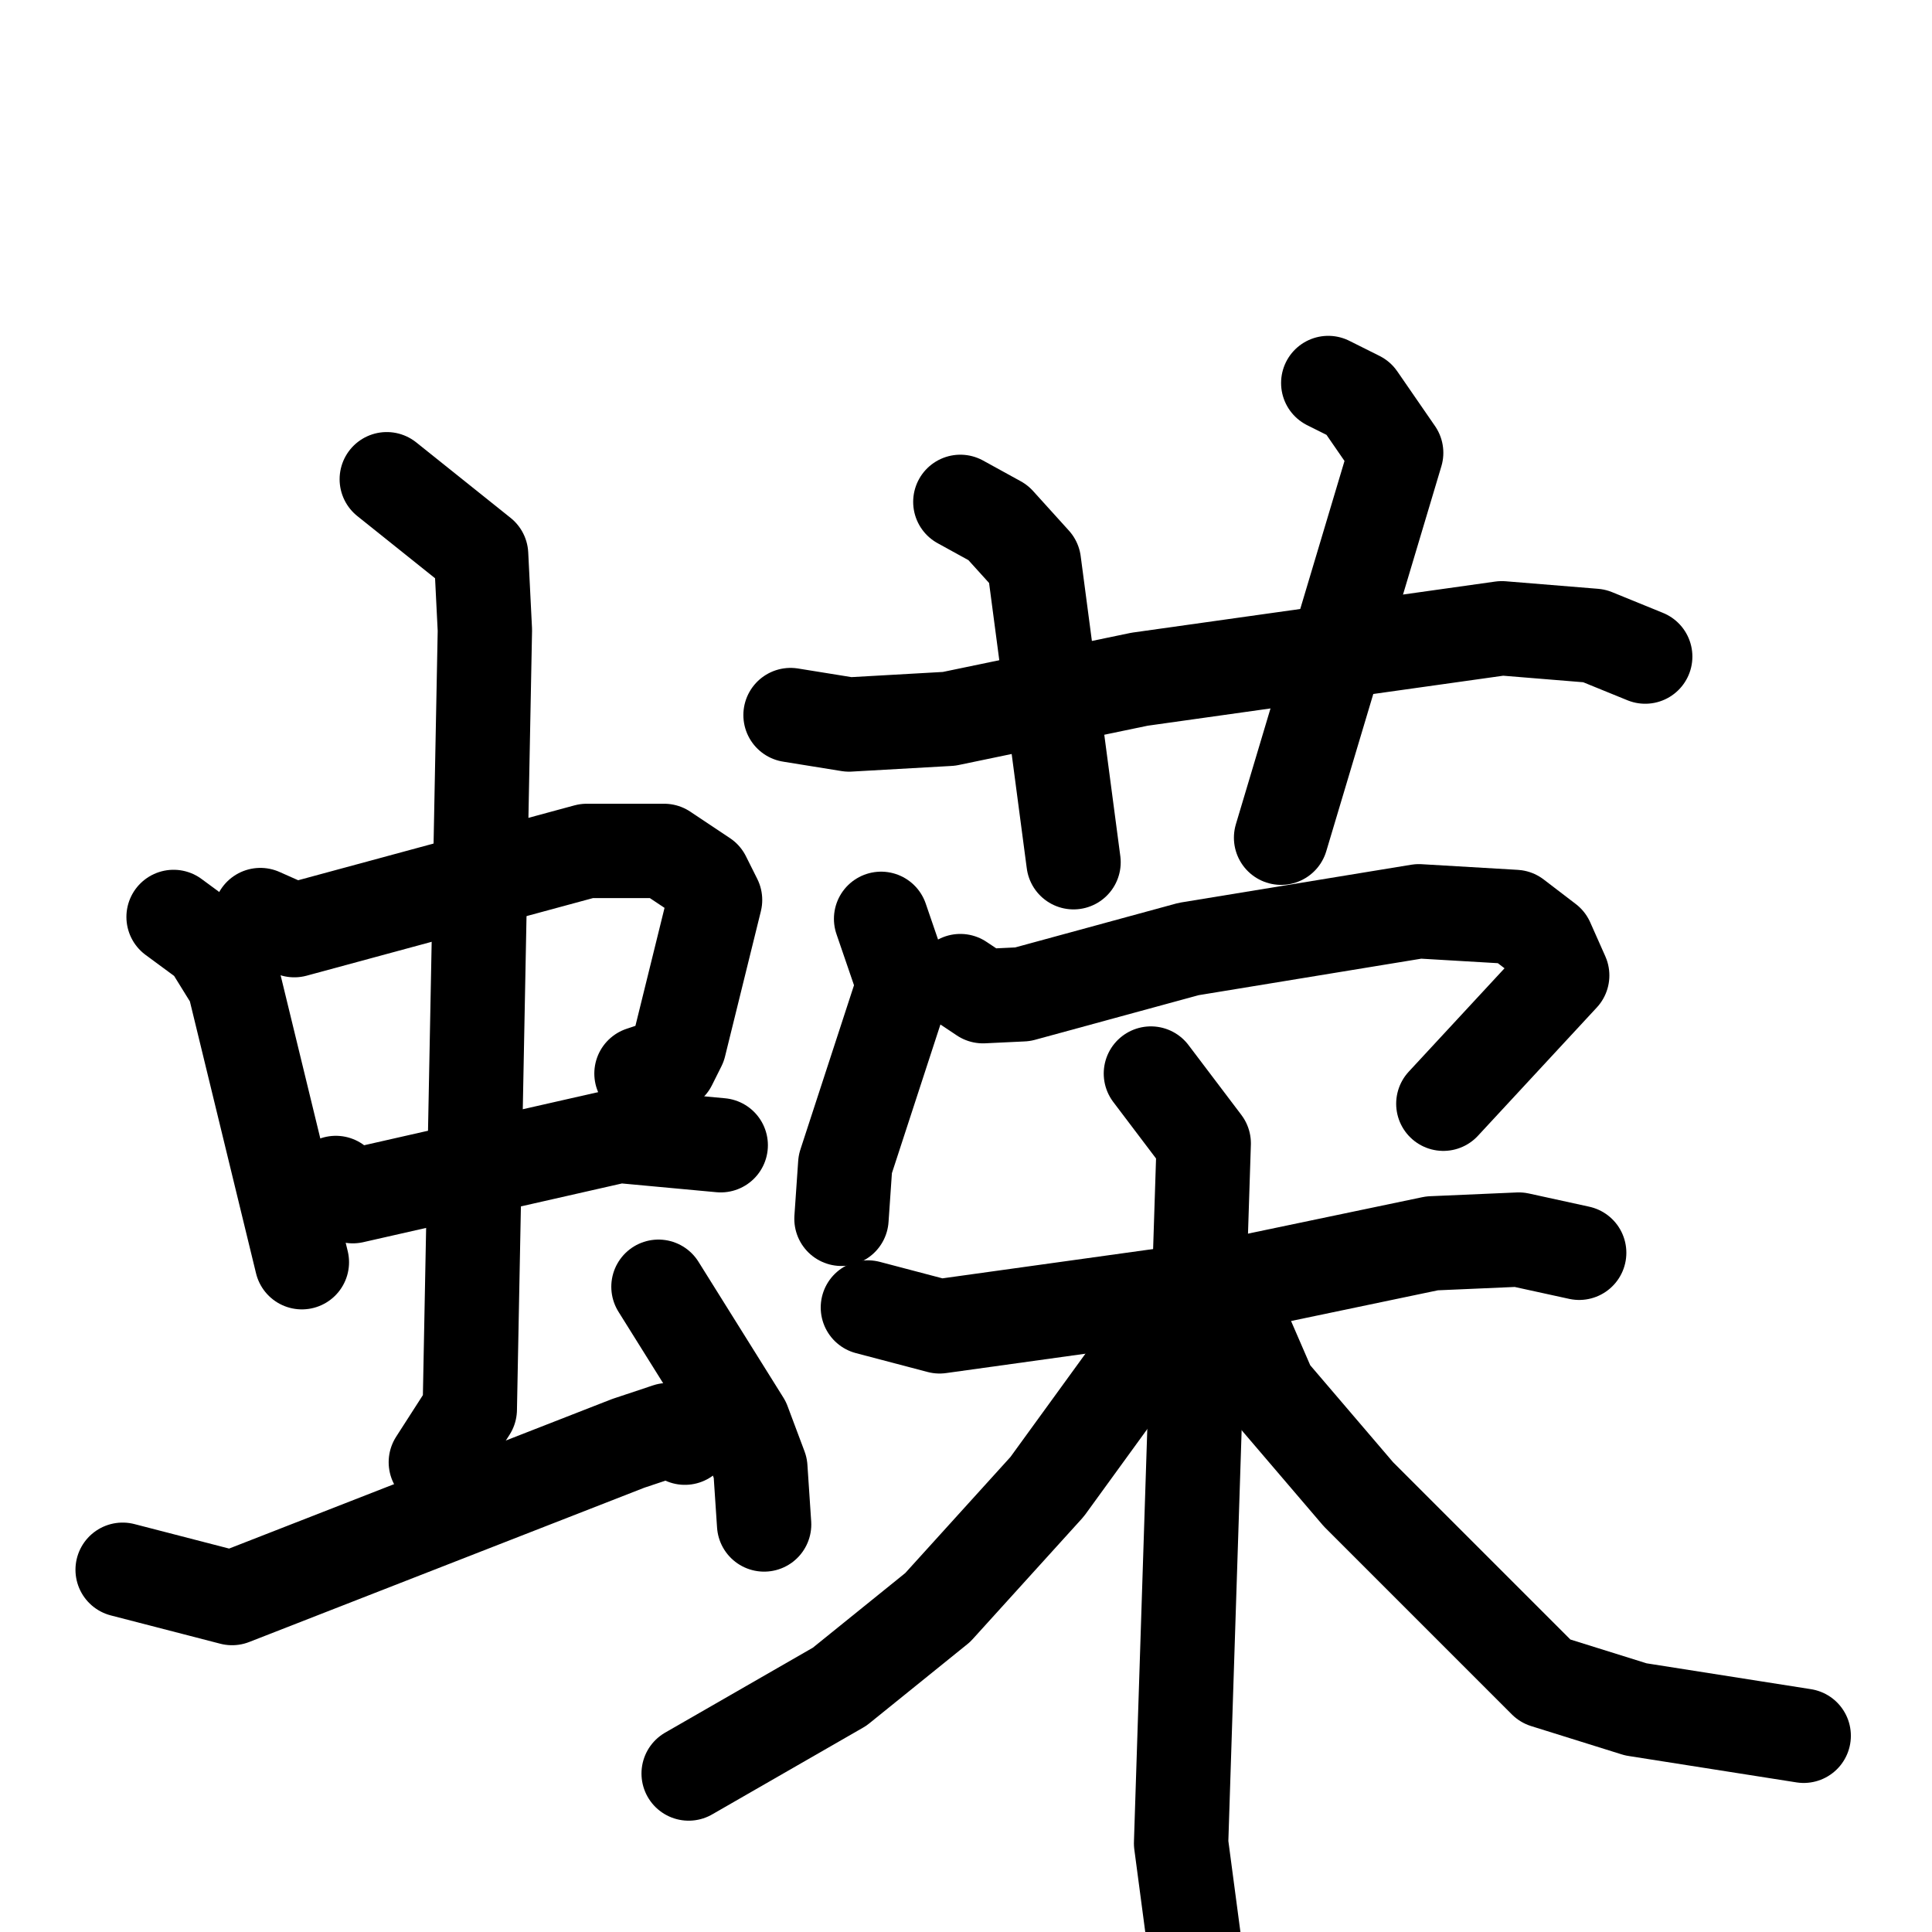 <svg xmlns="http://www.w3.org/2000/svg" viewBox="0 0 1024 1024">
  <g style="fill:none;stroke:#000000;stroke-width:50;stroke-linecap:round;stroke-linejoin:round;" transform="scale(1, 1) translate(0, 0)">
    <path d="M 92.0,486.0 L 111.0,500.0 L 124.0,521.0 L 160.0,669.0"/>
    <path d="M 138.0,485.0 L 156.0,493.0 L 311.0,451.0 L 352.0,451.0 L 373.0,465.0 L 379.0,477.0 L 360.0,554.0 L 355.0,564.0 L 340.0,569.0"/>
    <path d="M 178.0,627.0 L 187.0,634.0 L 328.0,602.0 L 382.0,607.0"/>
    <path d="M 205.0,254.0 L 255.0,294.0 L 257.0,334.0 L 249.0,747.0 L 231.0,775.0"/>
    <path d="M 65.0,832.0 L 123.0,847.0 L 333.0,765.0 L 354.0,758.0 L 363.0,762.0"/>
    <path d="M 349.0,682.0 L 394.0,754.0 L 403.0,778.0 L 405.0,808.0"/>
    <path d="M 419.0,379.0 L 450.0,384.0 L 503.0,381.0 L 604.0,360.0 L 796.0,333.0 L 845.0,337.0 L 872.0,348.0"/>
    <path d="M 509.0,266.0 L 529.0,277.0 L 548.0,298.0 L 569.0,457.0"/>
    <path d="M 704.0,203.0 L 720.0,211.0 L 740.0,240.0 L 679.0,444.0"/>
    <path d="M 467.0,487.0 L 479.0,522.0 L 448.0,617.0 L 446.0,646.0"/>
    <path d="M 509.0,520.0 L 521.0,528.0 L 542.0,527.0 L 630.0,503.0 L 752.0,483.0 L 803.0,486.0 L 820.0,499.0 L 828.0,517.0 L 765.0,585.0"/>
    <path d="M 460.0,693.0 L 498.0,703.0 L 649.0,682.0 L 759.0,659.0 L 805.0,657.0 L 837.0,664.0"/>
    <path d="M 610.0,569.0 L 638.0,606.0 L 626.0,977.0 L 637.0,1060.0"/>
    <path d="M 608.0,715.0 L 555.0,788.0 L 497.0,852.0 L 445.0,894.0 L 365.0,940.0"/>
    <path d="M 660.0,707.0 L 673.0,737.0 L 720.0,792.0 L 819.0,891.0 L 867.0,906.0 L 956.0,920.0"/>
  </g>
</svg>
